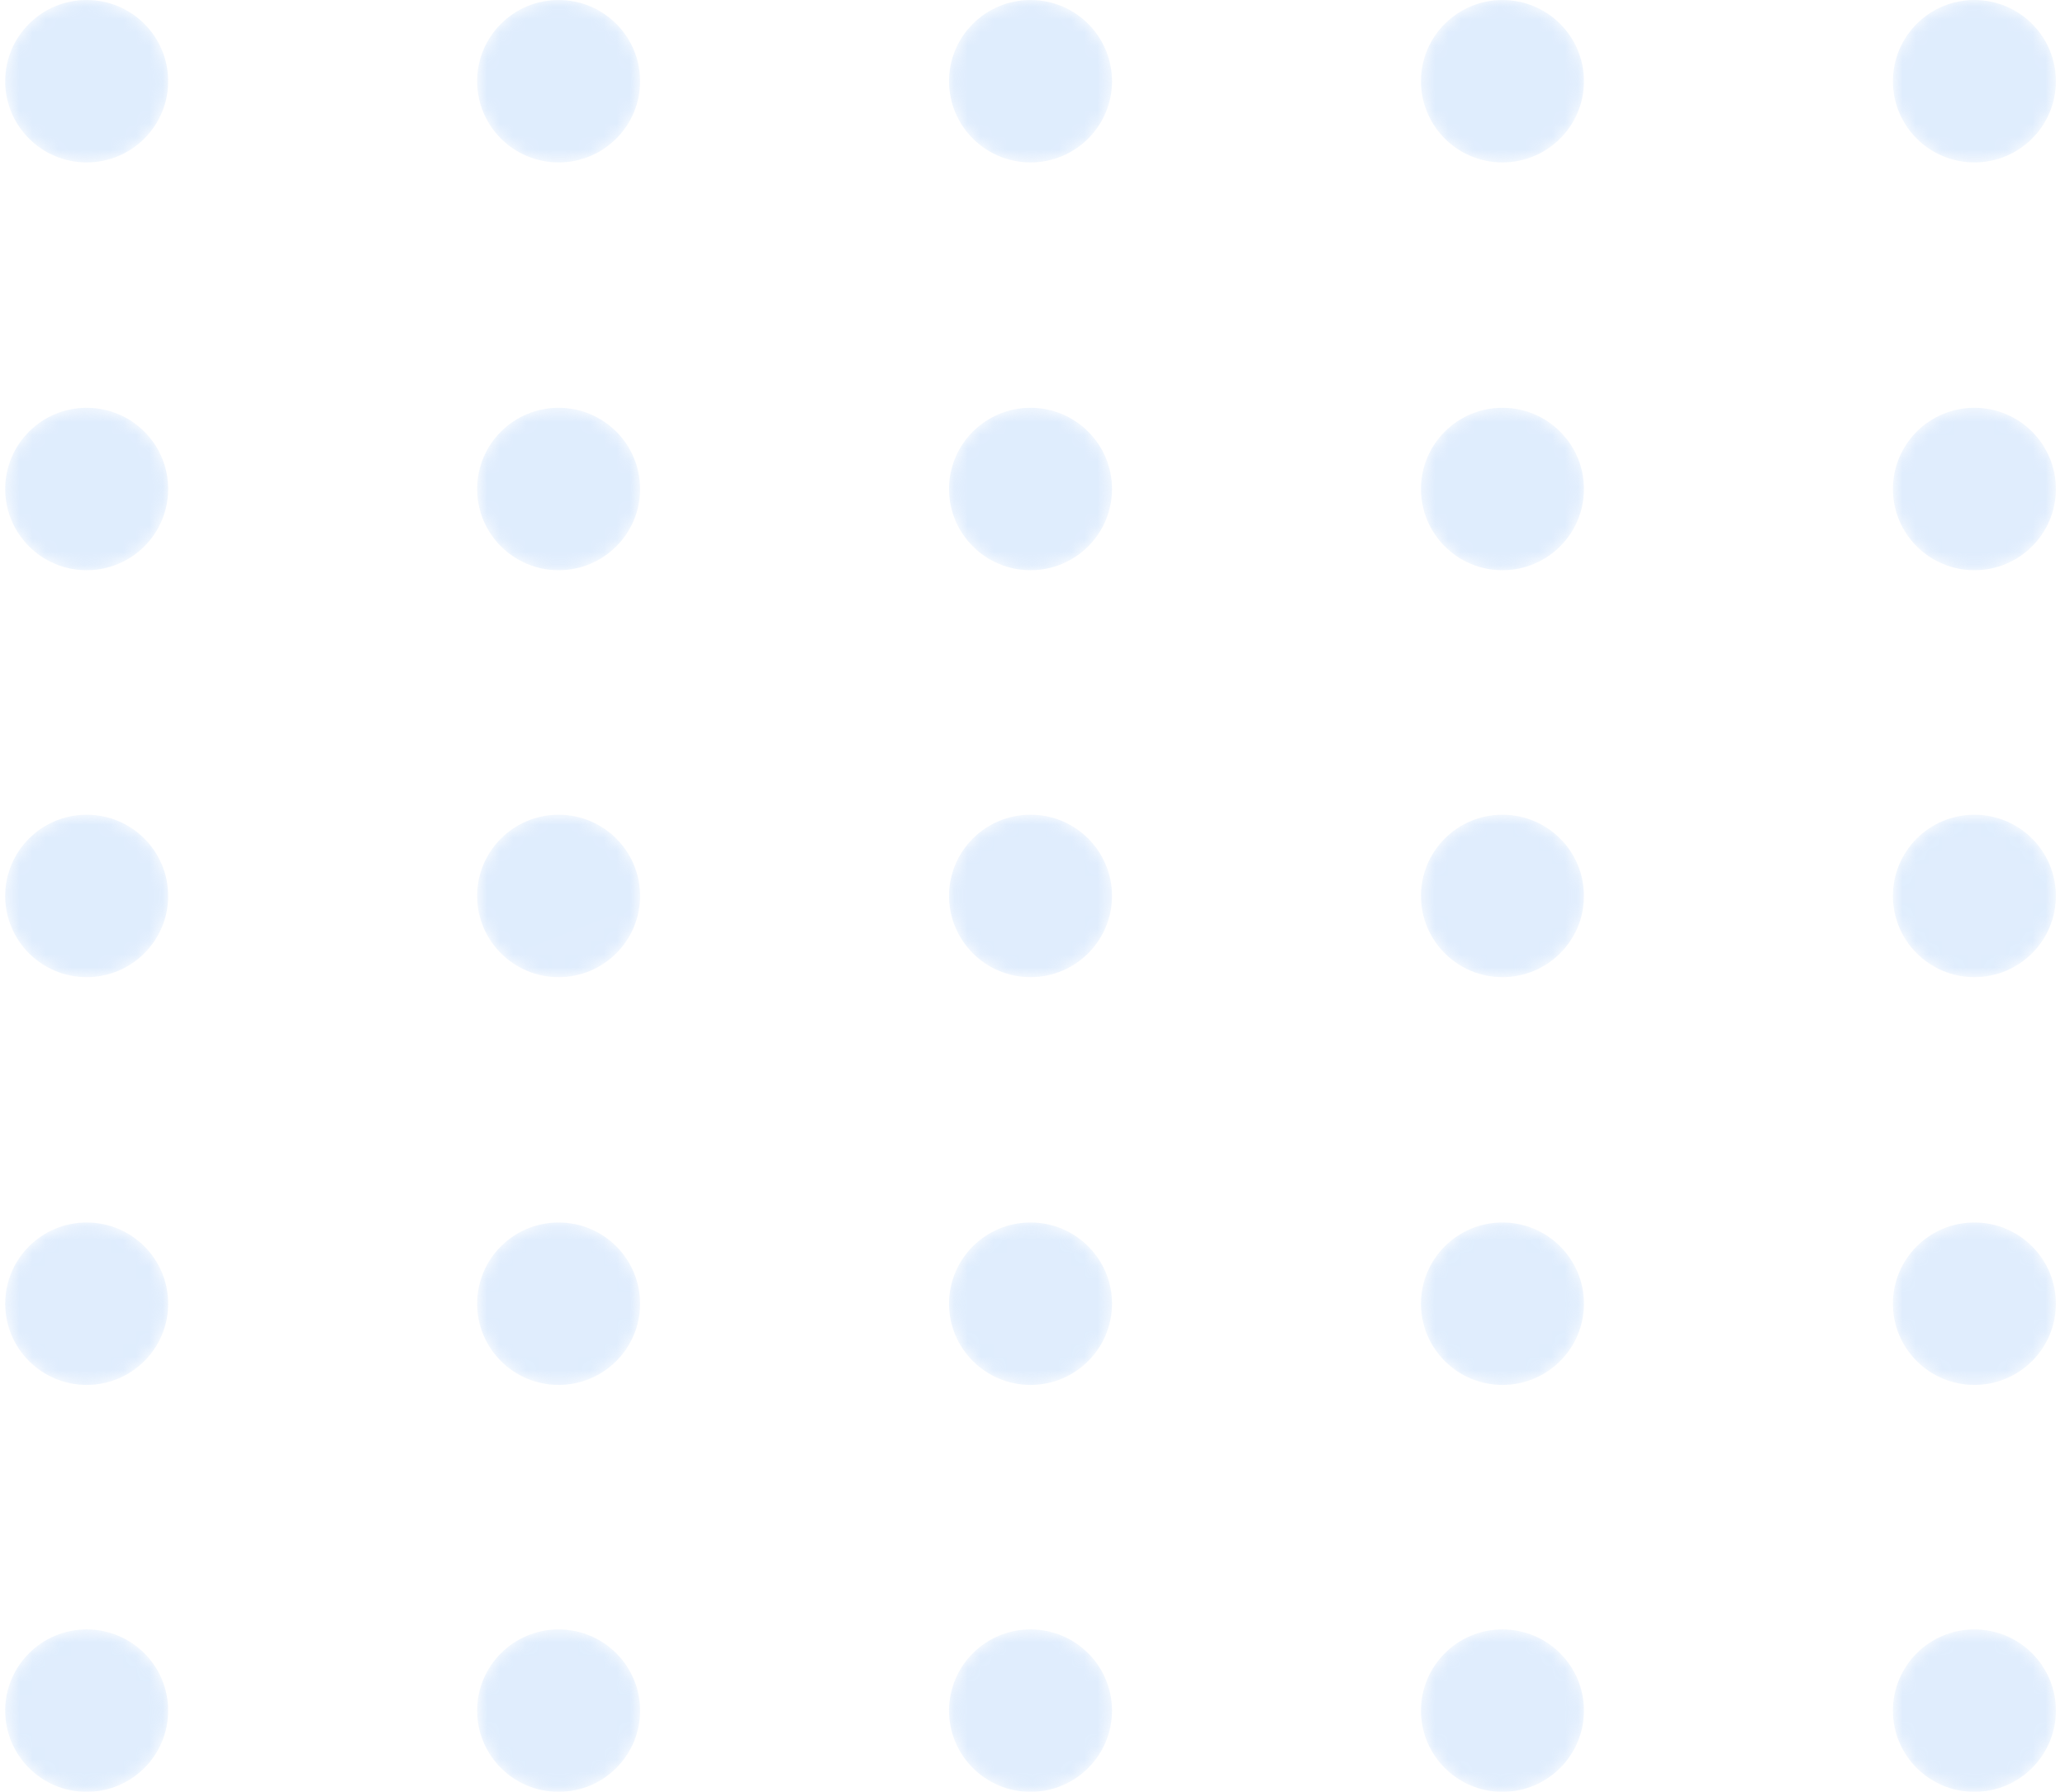 <svg width="159" height="138" viewBox="0 0 159 138" fill="none" xmlns="http://www.w3.org/2000/svg">
<g opacity="0.3">
<mask id="mask0_0_5481" style="mask-type:alpha" maskUnits="userSpaceOnUse" x="0" y="0" width="13" height="13">
<path d="M6.674 12.51C10.139 12.51 12.948 9.709 12.948 6.255C12.948 2.8 10.139 0 6.674 0C3.209 0 0.4 2.8 0.4 6.255C0.4 9.709 3.209 12.51 6.674 12.51Z" fill="url(#paint0_linear_0_5481)"/>
</mask>
<g mask="url(#mask0_0_5481)">
<path d="M6.674 12.51C10.139 12.51 12.948 9.71 12.948 6.255C12.948 2.801 10.139 0 6.674 0C3.209 0 0.4 2.801 0.4 6.255C0.4 9.71 3.209 12.51 6.674 12.51Z" fill="url(#paint1_linear_0_5481)"/>
</g>
<mask id="mask1_0_5481" style="mask-type:alpha" maskUnits="userSpaceOnUse" x="36" y="0" width="14" height="13">
<path d="M43.012 12.51C46.477 12.51 49.286 9.709 49.286 6.255C49.286 2.8 46.477 0 43.012 0C39.547 0 36.738 2.8 36.738 6.255C36.738 9.709 39.547 12.51 43.012 12.51Z" fill="url(#paint2_linear_0_5481)"/>
</mask>
<g mask="url(#mask1_0_5481)">
<path d="M43.012 12.51C46.477 12.51 49.286 9.71 49.286 6.255C49.286 2.801 46.477 0 43.012 0C39.547 0 36.738 2.801 36.738 6.255C36.738 9.71 39.547 12.51 43.012 12.51Z" fill="url(#paint3_linear_0_5481)"/>
</g>
<mask id="mask2_0_5481" style="mask-type:alpha" maskUnits="userSpaceOnUse" x="73" y="0" width="13" height="13">
<path d="M79.348 12.51C82.813 12.51 85.622 9.709 85.622 6.255C85.622 2.8 82.813 0 79.348 0C75.883 0 73.074 2.8 73.074 6.255C73.074 9.709 75.883 12.51 79.348 12.51Z" fill="url(#paint4_linear_0_5481)"/>
</mask>
<g mask="url(#mask2_0_5481)">
<path d="M79.348 12.51C82.813 12.51 85.622 9.71 85.622 6.255C85.622 2.801 82.813 0 79.348 0C75.883 0 73.074 2.801 73.074 6.255C73.074 9.71 75.883 12.51 79.348 12.51Z" fill="url(#paint5_linear_0_5481)"/>
</g>
<mask id="mask3_0_5481" style="mask-type:alpha" maskUnits="userSpaceOnUse" x="109" y="0" width="13" height="13">
<path d="M115.686 12.51C119.151 12.51 121.96 9.709 121.96 6.255C121.96 2.8 119.151 0 115.686 0C112.221 0 109.412 2.8 109.412 6.255C109.412 9.709 112.221 12.51 115.686 12.51Z" fill="url(#paint6_linear_0_5481)"/>
</mask>
<g mask="url(#mask3_0_5481)">
<path d="M115.686 12.51C119.151 12.51 121.96 9.71 121.96 6.255C121.96 2.801 119.151 0 115.686 0C112.221 0 109.412 2.801 109.412 6.255C109.412 9.71 112.221 12.51 115.686 12.51Z" fill="url(#paint7_linear_0_5481)"/>
</g>
<mask id="mask4_0_5481" style="mask-type:alpha" maskUnits="userSpaceOnUse" x="145" y="0" width="14" height="13">
<path d="M152.024 12.51C155.489 12.51 158.298 9.709 158.298 6.255C158.298 2.8 155.489 0 152.024 0C148.559 0 145.75 2.8 145.75 6.255C145.75 9.709 148.559 12.51 152.024 12.51Z" fill="url(#paint8_linear_0_5481)"/>
</mask>
<g mask="url(#mask4_0_5481)">
<path d="M152.024 12.51C155.489 12.51 158.298 9.71 158.298 6.255C158.298 2.801 155.489 0 152.024 0C148.559 0 145.75 2.801 145.75 6.255C145.75 9.71 148.559 12.51 152.024 12.51Z" fill="url(#paint9_linear_0_5481)"/>
</g>
<mask id="mask5_0_5481" style="mask-type:alpha" maskUnits="userSpaceOnUse" x="0" y="31" width="13" height="13">
<path d="M6.675 43.916C10.14 43.916 12.949 41.115 12.949 37.661C12.949 34.206 10.14 31.406 6.675 31.406C3.209 31.406 0.401 34.206 0.401 37.661C0.401 41.115 3.209 43.916 6.675 43.916Z" fill="url(#paint10_linear_0_5481)"/>
</mask>
<g mask="url(#mask5_0_5481)">
<path d="M6.675 43.916C10.14 43.916 12.949 41.115 12.949 37.661C12.949 34.206 10.14 31.406 6.675 31.406C3.209 31.406 0.401 34.206 0.401 37.661C0.401 41.115 3.209 43.916 6.675 43.916Z" fill="url(#paint11_linear_0_5481)"/>
</g>
<mask id="mask6_0_5481" style="mask-type:alpha" maskUnits="userSpaceOnUse" x="36" y="31" width="14" height="13">
<path d="M43.012 43.916C46.477 43.916 49.286 41.115 49.286 37.661C49.286 34.206 46.477 31.406 43.012 31.406C39.547 31.406 36.738 34.206 36.738 37.661C36.738 41.115 39.547 43.916 43.012 43.916Z" fill="url(#paint12_linear_0_5481)"/>
</mask>
<g mask="url(#mask6_0_5481)">
<path d="M43.012 43.916C46.477 43.916 49.286 41.115 49.286 37.661C49.286 34.206 46.477 31.406 43.012 31.406C39.547 31.406 36.738 34.206 36.738 37.661C36.738 41.115 39.547 43.916 43.012 43.916Z" fill="url(#paint13_linear_0_5481)"/>
</g>
<mask id="mask7_0_5481" style="mask-type:alpha" maskUnits="userSpaceOnUse" x="73" y="31" width="13" height="13">
<path d="M79.348 43.916C82.813 43.916 85.622 41.115 85.622 37.661C85.622 34.206 82.813 31.406 79.348 31.406C75.883 31.406 73.074 34.206 73.074 37.661C73.074 41.115 75.883 43.916 79.348 43.916Z" fill="url(#paint14_linear_0_5481)"/>
</mask>
<g mask="url(#mask7_0_5481)">
<path d="M79.348 43.916C82.813 43.916 85.622 41.115 85.622 37.661C85.622 34.206 82.813 31.406 79.348 31.406C75.883 31.406 73.074 34.206 73.074 37.661C73.074 41.115 75.883 43.916 79.348 43.916Z" fill="url(#paint15_linear_0_5481)"/>
</g>
<mask id="mask8_0_5481" style="mask-type:alpha" maskUnits="userSpaceOnUse" x="109" y="31" width="13" height="13">
<path d="M115.686 43.916C119.151 43.916 121.96 41.115 121.96 37.661C121.96 34.206 119.151 31.406 115.686 31.406C112.221 31.406 109.412 34.206 109.412 37.661C109.412 41.115 112.221 43.916 115.686 43.916Z" fill="url(#paint16_linear_0_5481)"/>
</mask>
<g mask="url(#mask8_0_5481)">
<path d="M115.686 43.916C119.151 43.916 121.96 41.115 121.96 37.661C121.96 34.206 119.151 31.406 115.686 31.406C112.221 31.406 109.412 34.206 109.412 37.661C109.412 41.115 112.221 43.916 115.686 43.916Z" fill="url(#paint17_linear_0_5481)"/>
</g>
<mask id="mask9_0_5481" style="mask-type:alpha" maskUnits="userSpaceOnUse" x="145" y="31" width="14" height="13">
<path d="M152.024 43.916C155.489 43.916 158.298 41.115 158.298 37.661C158.298 34.206 155.489 31.406 152.024 31.406C148.559 31.406 145.75 34.206 145.75 37.661C145.75 41.115 148.559 43.916 152.024 43.916Z" fill="url(#paint18_linear_0_5481)"/>
</mask>
<g mask="url(#mask9_0_5481)">
<path d="M152.024 43.916C155.489 43.916 158.298 41.115 158.298 37.661C158.298 34.206 155.489 31.406 152.024 31.406C148.559 31.406 145.75 34.206 145.75 37.661C145.75 41.115 148.559 43.916 152.024 43.916Z" fill="url(#paint19_linear_0_5481)"/>
</g>
<mask id="mask10_0_5481" style="mask-type:alpha" maskUnits="userSpaceOnUse" x="0" y="62" width="13" height="14">
<path d="M6.674 75.255C10.139 75.255 12.948 72.455 12.948 69C12.948 65.546 10.139 62.745 6.674 62.745C3.209 62.745 0.4 65.546 0.4 69C0.4 72.455 3.209 75.255 6.674 75.255Z" fill="url(#paint20_linear_0_5481)"/>
</mask>
<g mask="url(#mask10_0_5481)">
<path d="M6.674 75.256C10.139 75.256 12.948 72.455 12.948 69.001C12.948 65.546 10.139 62.746 6.674 62.746C3.209 62.746 0.4 65.546 0.4 69.001C0.4 72.455 3.209 75.256 6.674 75.256Z" fill="url(#paint21_linear_0_5481)"/>
</g>
<mask id="mask11_0_5481" style="mask-type:alpha" maskUnits="userSpaceOnUse" x="36" y="62" width="14" height="14">
<path d="M43.012 75.255C46.477 75.255 49.286 72.455 49.286 69C49.286 65.546 46.477 62.745 43.012 62.745C39.547 62.745 36.738 65.546 36.738 69C36.738 72.455 39.547 75.255 43.012 75.255Z" fill="url(#paint22_linear_0_5481)"/>
</mask>
<g mask="url(#mask11_0_5481)">
<path d="M43.012 75.256C46.477 75.256 49.286 72.455 49.286 69.001C49.286 65.546 46.477 62.746 43.012 62.746C39.547 62.746 36.738 65.546 36.738 69.001C36.738 72.455 39.547 75.256 43.012 75.256Z" fill="url(#paint23_linear_0_5481)"/>
</g>
<mask id="mask12_0_5481" style="mask-type:alpha" maskUnits="userSpaceOnUse" x="73" y="62" width="13" height="14">
<path d="M79.348 75.255C82.813 75.255 85.622 72.455 85.622 69C85.622 65.546 82.813 62.745 79.348 62.745C75.883 62.745 73.074 65.546 73.074 69C73.074 72.455 75.883 75.255 79.348 75.255Z" fill="url(#paint24_linear_0_5481)"/>
</mask>
<g mask="url(#mask12_0_5481)">
<path d="M79.348 75.256C82.813 75.256 85.622 72.455 85.622 69.001C85.622 65.546 82.813 62.746 79.348 62.746C75.883 62.746 73.074 65.546 73.074 69.001C73.074 72.455 75.883 75.256 79.348 75.256Z" fill="url(#paint25_linear_0_5481)"/>
</g>
<mask id="mask13_0_5481" style="mask-type:alpha" maskUnits="userSpaceOnUse" x="109" y="62" width="13" height="14">
<path d="M115.686 75.255C119.151 75.255 121.96 72.455 121.96 69C121.96 65.546 119.151 62.745 115.686 62.745C112.221 62.745 109.412 65.546 109.412 69C109.412 72.455 112.221 75.255 115.686 75.255Z" fill="url(#paint26_linear_0_5481)"/>
</mask>
<g mask="url(#mask13_0_5481)">
<path d="M115.686 75.256C119.151 75.256 121.96 72.455 121.96 69.001C121.96 65.546 119.151 62.746 115.686 62.746C112.221 62.746 109.412 65.546 109.412 69.001C109.412 72.455 112.221 75.256 115.686 75.256Z" fill="url(#paint27_linear_0_5481)"/>
</g>
<mask id="mask14_0_5481" style="mask-type:alpha" maskUnits="userSpaceOnUse" x="145" y="62" width="14" height="14">
<path d="M152.024 75.255C155.489 75.255 158.298 72.455 158.298 69C158.298 65.546 155.489 62.745 152.024 62.745C148.559 62.745 145.75 65.546 145.75 69C145.75 72.455 148.559 75.255 152.024 75.255Z" fill="url(#paint28_linear_0_5481)"/>
</mask>
<g mask="url(#mask14_0_5481)">
<path d="M152.024 75.256C155.489 75.256 158.298 72.455 158.298 69.001C158.298 65.546 155.489 62.746 152.024 62.746C148.559 62.746 145.75 65.546 145.75 69.001C145.75 72.455 148.559 75.256 152.024 75.256Z" fill="url(#paint29_linear_0_5481)"/>
</g>
<mask id="mask15_0_5481" style="mask-type:alpha" maskUnits="userSpaceOnUse" x="0" y="94" width="13" height="13">
<path d="M6.675 106.661C10.14 106.661 12.949 103.86 12.949 100.406C12.949 96.951 10.14 94.151 6.675 94.151C3.209 94.151 0.401 96.951 0.401 100.406C0.401 103.86 3.209 106.661 6.675 106.661Z" fill="url(#paint30_linear_0_5481)"/>
</mask>
<g mask="url(#mask15_0_5481)">
<path d="M6.675 106.661C10.14 106.661 12.949 103.86 12.949 100.406C12.949 96.951 10.14 94.151 6.675 94.151C3.209 94.151 0.401 96.951 0.401 100.406C0.401 103.86 3.209 106.661 6.675 106.661Z" fill="url(#paint31_linear_0_5481)"/>
</g>
<mask id="mask16_0_5481" style="mask-type:alpha" maskUnits="userSpaceOnUse" x="36" y="94" width="14" height="13">
<path d="M43.012 106.661C46.477 106.661 49.286 103.86 49.286 100.406C49.286 96.951 46.477 94.151 43.012 94.151C39.547 94.151 36.738 96.951 36.738 100.406C36.738 103.86 39.547 106.661 43.012 106.661Z" fill="url(#paint32_linear_0_5481)"/>
</mask>
<g mask="url(#mask16_0_5481)">
<path d="M43.012 106.661C46.477 106.661 49.286 103.86 49.286 100.406C49.286 96.951 46.477 94.151 43.012 94.151C39.547 94.151 36.738 96.951 36.738 100.406C36.738 103.86 39.547 106.661 43.012 106.661Z" fill="url(#paint33_linear_0_5481)"/>
</g>
<mask id="mask17_0_5481" style="mask-type:alpha" maskUnits="userSpaceOnUse" x="73" y="94" width="13" height="13">
<path d="M79.348 106.661C82.813 106.661 85.622 103.86 85.622 100.406C85.622 96.951 82.813 94.151 79.348 94.151C75.883 94.151 73.074 96.951 73.074 100.406C73.074 103.86 75.883 106.661 79.348 106.661Z" fill="url(#paint34_linear_0_5481)"/>
</mask>
<g mask="url(#mask17_0_5481)">
<path d="M79.348 106.661C82.813 106.661 85.622 103.86 85.622 100.406C85.622 96.951 82.813 94.151 79.348 94.151C75.883 94.151 73.074 96.951 73.074 100.406C73.074 103.86 75.883 106.661 79.348 106.661Z" fill="url(#paint35_linear_0_5481)"/>
</g>
<mask id="mask18_0_5481" style="mask-type:alpha" maskUnits="userSpaceOnUse" x="109" y="94" width="13" height="13">
<path d="M115.686 106.661C119.151 106.661 121.96 103.86 121.96 100.406C121.96 96.951 119.151 94.151 115.686 94.151C112.221 94.151 109.412 96.951 109.412 100.406C109.412 103.86 112.221 106.661 115.686 106.661Z" fill="url(#paint36_linear_0_5481)"/>
</mask>
<g mask="url(#mask18_0_5481)">
<path d="M115.686 106.661C119.151 106.661 121.96 103.86 121.96 100.406C121.96 96.951 119.151 94.151 115.686 94.151C112.221 94.151 109.412 96.951 109.412 100.406C109.412 103.86 112.221 106.661 115.686 106.661Z" fill="url(#paint37_linear_0_5481)"/>
</g>
<mask id="mask19_0_5481" style="mask-type:alpha" maskUnits="userSpaceOnUse" x="145" y="94" width="14" height="13">
<path d="M152.024 106.661C155.489 106.661 158.298 103.86 158.298 100.406C158.298 96.951 155.489 94.151 152.024 94.151C148.559 94.151 145.75 96.951 145.75 100.406C145.75 103.86 148.559 106.661 152.024 106.661Z" fill="url(#paint38_linear_0_5481)"/>
</mask>
<g mask="url(#mask19_0_5481)">
<path d="M152.024 106.661C155.489 106.661 158.298 103.86 158.298 100.406C158.298 96.951 155.489 94.151 152.024 94.151C148.559 94.151 145.75 96.951 145.75 100.406C145.75 103.86 148.559 106.661 152.024 106.661Z" fill="url(#paint39_linear_0_5481)"/>
</g>
<mask id="mask20_0_5481" style="mask-type:alpha" maskUnits="userSpaceOnUse" x="0" y="125" width="13" height="14">
<path d="M6.674 138C10.139 138 12.948 135.2 12.948 131.745C12.948 128.291 10.139 125.49 6.674 125.49C3.209 125.49 0.4 128.291 0.4 131.745C0.4 135.2 3.209 138 6.674 138Z" fill="url(#paint40_linear_0_5481)"/>
</mask>
<g mask="url(#mask20_0_5481)">
<path d="M6.674 138.001C10.139 138.001 12.948 135.2 12.948 131.746C12.948 128.291 10.139 125.491 6.674 125.491C3.209 125.491 0.4 128.291 0.4 131.746C0.4 135.2 3.209 138.001 6.674 138.001Z" fill="url(#paint41_linear_0_5481)"/>
</g>
<mask id="mask21_0_5481" style="mask-type:alpha" maskUnits="userSpaceOnUse" x="36" y="125" width="14" height="14">
<path d="M43.012 138C46.477 138 49.286 135.2 49.286 131.745C49.286 128.291 46.477 125.49 43.012 125.49C39.547 125.49 36.738 128.291 36.738 131.745C36.738 135.2 39.547 138 43.012 138Z" fill="url(#paint42_linear_0_5481)"/>
</mask>
<g mask="url(#mask21_0_5481)">
<path d="M43.012 138.001C46.477 138.001 49.286 135.2 49.286 131.746C49.286 128.291 46.477 125.491 43.012 125.491C39.547 125.491 36.738 128.291 36.738 131.746C36.738 135.2 39.547 138.001 43.012 138.001Z" fill="url(#paint43_linear_0_5481)"/>
</g>
<mask id="mask22_0_5481" style="mask-type:alpha" maskUnits="userSpaceOnUse" x="73" y="125" width="13" height="14">
<path d="M79.348 138C82.813 138 85.622 135.2 85.622 131.745C85.622 128.291 82.813 125.49 79.348 125.49C75.883 125.49 73.074 128.291 73.074 131.745C73.074 135.2 75.883 138 79.348 138Z" fill="url(#paint44_linear_0_5481)"/>
</mask>
<g mask="url(#mask22_0_5481)">
<path d="M79.348 138.001C82.813 138.001 85.622 135.2 85.622 131.746C85.622 128.291 82.813 125.491 79.348 125.491C75.883 125.491 73.074 128.291 73.074 131.746C73.074 135.2 75.883 138.001 79.348 138.001Z" fill="url(#paint45_linear_0_5481)"/>
</g>
<mask id="mask23_0_5481" style="mask-type:alpha" maskUnits="userSpaceOnUse" x="109" y="125" width="13" height="14">
<path d="M115.686 138C119.151 138 121.96 135.2 121.96 131.745C121.96 128.291 119.151 125.49 115.686 125.49C112.221 125.49 109.412 128.291 109.412 131.745C109.412 135.2 112.221 138 115.686 138Z" fill="url(#paint46_linear_0_5481)"/>
</mask>
<g mask="url(#mask23_0_5481)">
<path d="M115.686 138.001C119.151 138.001 121.96 135.2 121.96 131.746C121.96 128.291 119.151 125.491 115.686 125.491C112.221 125.491 109.412 128.291 109.412 131.746C109.412 135.2 112.221 138.001 115.686 138.001Z" fill="url(#paint47_linear_0_5481)"/>
</g>
<mask id="mask24_0_5481" style="mask-type:alpha" maskUnits="userSpaceOnUse" x="145" y="125" width="14" height="14">
<path d="M152.024 138C155.489 138 158.298 135.2 158.298 131.745C158.298 128.291 155.489 125.49 152.024 125.49C148.559 125.49 145.75 128.291 145.75 131.745C145.75 135.2 148.559 138 152.024 138Z" fill="url(#paint48_linear_0_5481)"/>
</mask>
<g mask="url(#mask24_0_5481)">
<path d="M152.024 138.001C155.489 138.001 158.298 135.2 158.298 131.746C158.298 128.291 155.489 125.491 152.024 125.491C148.559 125.491 145.75 128.291 145.75 131.746C145.75 135.2 148.559 138.001 152.024 138.001Z" fill="url(#paint49_linear_0_5481)"/>
</g>
</g>
<defs>
<linearGradient id="paint0_linear_0_5481" x1="66.396" y1="157.361" x2="-19.286" y2="-60.804" gradientUnits="userSpaceOnUse">
<stop/>
<stop offset="1" stop-color="white"/>
</linearGradient>
<linearGradient id="paint1_linear_0_5481" x1="66.396" y1="157.361" x2="-19.286" y2="-60.803" gradientUnits="userSpaceOnUse">
<stop stop-color="#97C3F9"/>
<stop offset="1" stop-color="#93C1F9"/>
</linearGradient>
<linearGradient id="paint2_linear_0_5481" x1="97.842" y1="145.011" x2="12.16" y2="-73.153" gradientUnits="userSpaceOnUse">
<stop/>
<stop offset="1" stop-color="white"/>
</linearGradient>
<linearGradient id="paint3_linear_0_5481" x1="97.842" y1="145.012" x2="12.16" y2="-73.153" gradientUnits="userSpaceOnUse">
<stop stop-color="#97C3F9"/>
<stop offset="1" stop-color="#93C1F9"/>
</linearGradient>
<linearGradient id="paint4_linear_0_5481" x1="129.286" y1="132.661" x2="43.604" y2="-85.503" gradientUnits="userSpaceOnUse">
<stop/>
<stop offset="1" stop-color="white"/>
</linearGradient>
<linearGradient id="paint5_linear_0_5481" x1="129.286" y1="132.662" x2="43.604" y2="-85.503" gradientUnits="userSpaceOnUse">
<stop stop-color="#97C3F9"/>
<stop offset="1" stop-color="#93C1F9"/>
</linearGradient>
<linearGradient id="paint6_linear_0_5481" x1="160.731" y1="120.311" x2="75.049" y2="-97.853" gradientUnits="userSpaceOnUse">
<stop/>
<stop offset="1" stop-color="white"/>
</linearGradient>
<linearGradient id="paint7_linear_0_5481" x1="160.731" y1="120.312" x2="75.049" y2="-97.853" gradientUnits="userSpaceOnUse">
<stop stop-color="#97C3F9"/>
<stop offset="1" stop-color="#93C1F9"/>
</linearGradient>
<linearGradient id="paint8_linear_0_5481" x1="192.177" y1="107.962" x2="106.495" y2="-110.203" gradientUnits="userSpaceOnUse">
<stop/>
<stop offset="1" stop-color="white"/>
</linearGradient>
<linearGradient id="paint9_linear_0_5481" x1="192.177" y1="107.962" x2="106.495" y2="-110.203" gradientUnits="userSpaceOnUse">
<stop stop-color="#97C3F9"/>
<stop offset="1" stop-color="#93C1F9"/>
</linearGradient>
<linearGradient id="paint10_linear_0_5481" x1="55.665" y1="161.575" x2="-30.015" y2="-56.588" gradientUnits="userSpaceOnUse">
<stop/>
<stop offset="1" stop-color="white"/>
</linearGradient>
<linearGradient id="paint11_linear_0_5481" x1="55.665" y1="161.575" x2="-30.015" y2="-56.588" gradientUnits="userSpaceOnUse">
<stop stop-color="#97C3F9"/>
<stop offset="1" stop-color="#93C1F9"/>
</linearGradient>
<linearGradient id="paint12_linear_0_5481" x1="87.111" y1="149.225" x2="1.43" y2="-68.938" gradientUnits="userSpaceOnUse">
<stop/>
<stop offset="1" stop-color="white"/>
</linearGradient>
<linearGradient id="paint13_linear_0_5481" x1="87.111" y1="149.225" x2="1.43" y2="-68.938" gradientUnits="userSpaceOnUse">
<stop stop-color="#97C3F9"/>
<stop offset="1" stop-color="#93C1F9"/>
</linearGradient>
<linearGradient id="paint14_linear_0_5481" x1="118.555" y1="136.875" x2="32.874" y2="-81.288" gradientUnits="userSpaceOnUse">
<stop/>
<stop offset="1" stop-color="white"/>
</linearGradient>
<linearGradient id="paint15_linear_0_5481" x1="118.555" y1="136.875" x2="32.874" y2="-81.288" gradientUnits="userSpaceOnUse">
<stop stop-color="#97C3F9"/>
<stop offset="1" stop-color="#93C1F9"/>
</linearGradient>
<linearGradient id="paint16_linear_0_5481" x1="150" y1="124.526" x2="64.32" y2="-93.638" gradientUnits="userSpaceOnUse">
<stop/>
<stop offset="1" stop-color="white"/>
</linearGradient>
<linearGradient id="paint17_linear_0_5481" x1="150" y1="124.526" x2="64.32" y2="-93.638" gradientUnits="userSpaceOnUse">
<stop stop-color="#97C3F9"/>
<stop offset="1" stop-color="#93C1F9"/>
</linearGradient>
<linearGradient id="paint18_linear_0_5481" x1="181.446" y1="112.176" x2="95.766" y2="-105.987" gradientUnits="userSpaceOnUse">
<stop/>
<stop offset="1" stop-color="white"/>
</linearGradient>
<linearGradient id="paint19_linear_0_5481" x1="181.446" y1="112.176" x2="95.766" y2="-105.987" gradientUnits="userSpaceOnUse">
<stop stop-color="#97C3F9"/>
<stop offset="1" stop-color="#93C1F9"/>
</linearGradient>
<linearGradient id="paint20_linear_0_5481" x1="44.934" y1="165.79" x2="-40.748" y2="-52.375" gradientUnits="userSpaceOnUse">
<stop/>
<stop offset="1" stop-color="white"/>
</linearGradient>
<linearGradient id="paint21_linear_0_5481" x1="44.934" y1="165.79" x2="-40.748" y2="-52.374" gradientUnits="userSpaceOnUse">
<stop stop-color="#97C3F9"/>
<stop offset="1" stop-color="#93C1F9"/>
</linearGradient>
<linearGradient id="paint22_linear_0_5481" x1="76.38" y1="153.44" x2="-9.302" y2="-64.725" gradientUnits="userSpaceOnUse">
<stop/>
<stop offset="1" stop-color="white"/>
</linearGradient>
<linearGradient id="paint23_linear_0_5481" x1="76.38" y1="153.44" x2="-9.302" y2="-64.724" gradientUnits="userSpaceOnUse">
<stop stop-color="#97C3F9"/>
<stop offset="1" stop-color="#93C1F9"/>
</linearGradient>
<linearGradient id="paint24_linear_0_5481" x1="107.824" y1="141.09" x2="22.142" y2="-77.074" gradientUnits="userSpaceOnUse">
<stop/>
<stop offset="1" stop-color="white"/>
</linearGradient>
<linearGradient id="paint25_linear_0_5481" x1="107.824" y1="141.091" x2="22.142" y2="-77.074" gradientUnits="userSpaceOnUse">
<stop stop-color="#97C3F9"/>
<stop offset="1" stop-color="#93C1F9"/>
</linearGradient>
<linearGradient id="paint26_linear_0_5481" x1="139.269" y1="128.74" x2="53.587" y2="-89.424" gradientUnits="userSpaceOnUse">
<stop/>
<stop offset="1" stop-color="white"/>
</linearGradient>
<linearGradient id="paint27_linear_0_5481" x1="139.269" y1="128.741" x2="53.587" y2="-89.424" gradientUnits="userSpaceOnUse">
<stop stop-color="#97C3F9"/>
<stop offset="1" stop-color="#93C1F9"/>
</linearGradient>
<linearGradient id="paint28_linear_0_5481" x1="170.715" y1="116.39" x2="85.033" y2="-101.774" gradientUnits="userSpaceOnUse">
<stop/>
<stop offset="1" stop-color="white"/>
</linearGradient>
<linearGradient id="paint29_linear_0_5481" x1="170.715" y1="116.391" x2="85.033" y2="-101.774" gradientUnits="userSpaceOnUse">
<stop stop-color="#97C3F9"/>
<stop offset="1" stop-color="#93C1F9"/>
</linearGradient>
<linearGradient id="paint30_linear_0_5481" x1="34.203" y1="170.005" x2="-51.479" y2="-48.16" gradientUnits="userSpaceOnUse">
<stop/>
<stop offset="1" stop-color="white"/>
</linearGradient>
<linearGradient id="paint31_linear_0_5481" x1="34.203" y1="170.005" x2="-51.479" y2="-48.16" gradientUnits="userSpaceOnUse">
<stop stop-color="#97C3F9"/>
<stop offset="1" stop-color="#93C1F9"/>
</linearGradient>
<linearGradient id="paint32_linear_0_5481" x1="65.649" y1="157.655" x2="-20.033" y2="-60.51" gradientUnits="userSpaceOnUse">
<stop/>
<stop offset="1" stop-color="white"/>
</linearGradient>
<linearGradient id="paint33_linear_0_5481" x1="65.649" y1="157.655" x2="-20.033" y2="-60.51" gradientUnits="userSpaceOnUse">
<stop stop-color="#97C3F9"/>
<stop offset="1" stop-color="#93C1F9"/>
</linearGradient>
<linearGradient id="paint34_linear_0_5481" x1="97.093" y1="145.305" x2="11.411" y2="-72.859" gradientUnits="userSpaceOnUse">
<stop/>
<stop offset="1" stop-color="white"/>
</linearGradient>
<linearGradient id="paint35_linear_0_5481" x1="97.093" y1="145.305" x2="11.411" y2="-72.859" gradientUnits="userSpaceOnUse">
<stop stop-color="#97C3F9"/>
<stop offset="1" stop-color="#93C1F9"/>
</linearGradient>
<linearGradient id="paint36_linear_0_5481" x1="128.539" y1="132.955" x2="42.857" y2="-85.209" gradientUnits="userSpaceOnUse">
<stop/>
<stop offset="1" stop-color="white"/>
</linearGradient>
<linearGradient id="paint37_linear_0_5481" x1="128.539" y1="132.955" x2="42.857" y2="-85.209" gradientUnits="userSpaceOnUse">
<stop stop-color="#97C3F9"/>
<stop offset="1" stop-color="#93C1F9"/>
</linearGradient>
<linearGradient id="paint38_linear_0_5481" x1="159.984" y1="120.605" x2="74.302" y2="-97.559" gradientUnits="userSpaceOnUse">
<stop/>
<stop offset="1" stop-color="white"/>
</linearGradient>
<linearGradient id="paint39_linear_0_5481" x1="159.984" y1="120.605" x2="74.302" y2="-97.559" gradientUnits="userSpaceOnUse">
<stop stop-color="#97C3F9"/>
<stop offset="1" stop-color="#93C1F9"/>
</linearGradient>
<linearGradient id="paint40_linear_0_5481" x1="23.472" y1="174.218" x2="-62.21" y2="-43.946" gradientUnits="userSpaceOnUse">
<stop/>
<stop offset="1" stop-color="white"/>
</linearGradient>
<linearGradient id="paint41_linear_0_5481" x1="23.472" y1="174.219" x2="-62.21" y2="-43.946" gradientUnits="userSpaceOnUse">
<stop stop-color="#97C3F9"/>
<stop offset="1" stop-color="#93C1F9"/>
</linearGradient>
<linearGradient id="paint42_linear_0_5481" x1="54.918" y1="161.869" x2="-30.764" y2="-56.296" gradientUnits="userSpaceOnUse">
<stop/>
<stop offset="1" stop-color="white"/>
</linearGradient>
<linearGradient id="paint43_linear_0_5481" x1="54.918" y1="161.869" x2="-30.764" y2="-56.295" gradientUnits="userSpaceOnUse">
<stop stop-color="#97C3F9"/>
<stop offset="1" stop-color="#93C1F9"/>
</linearGradient>
<linearGradient id="paint44_linear_0_5481" x1="86.362" y1="149.519" x2="0.68" y2="-68.645" gradientUnits="userSpaceOnUse">
<stop/>
<stop offset="1" stop-color="white"/>
</linearGradient>
<linearGradient id="paint45_linear_0_5481" x1="86.362" y1="149.519" x2="0.68" y2="-68.645" gradientUnits="userSpaceOnUse">
<stop stop-color="#97C3F9"/>
<stop offset="1" stop-color="#93C1F9"/>
</linearGradient>
<linearGradient id="paint46_linear_0_5481" x1="117.808" y1="137.169" x2="32.126" y2="-80.995" gradientUnits="userSpaceOnUse">
<stop/>
<stop offset="1" stop-color="white"/>
</linearGradient>
<linearGradient id="paint47_linear_0_5481" x1="117.808" y1="137.17" x2="32.126" y2="-80.995" gradientUnits="userSpaceOnUse">
<stop stop-color="#97C3F9"/>
<stop offset="1" stop-color="#93C1F9"/>
</linearGradient>
<linearGradient id="paint48_linear_0_5481" x1="149.254" y1="124.819" x2="63.572" y2="-93.345" gradientUnits="userSpaceOnUse">
<stop/>
<stop offset="1" stop-color="white"/>
</linearGradient>
<linearGradient id="paint49_linear_0_5481" x1="149.254" y1="124.82" x2="63.572" y2="-93.345" gradientUnits="userSpaceOnUse">
<stop stop-color="#97C3F9"/>
<stop offset="1" stop-color="#93C1F9"/>
</linearGradient>
</defs>
</svg>
